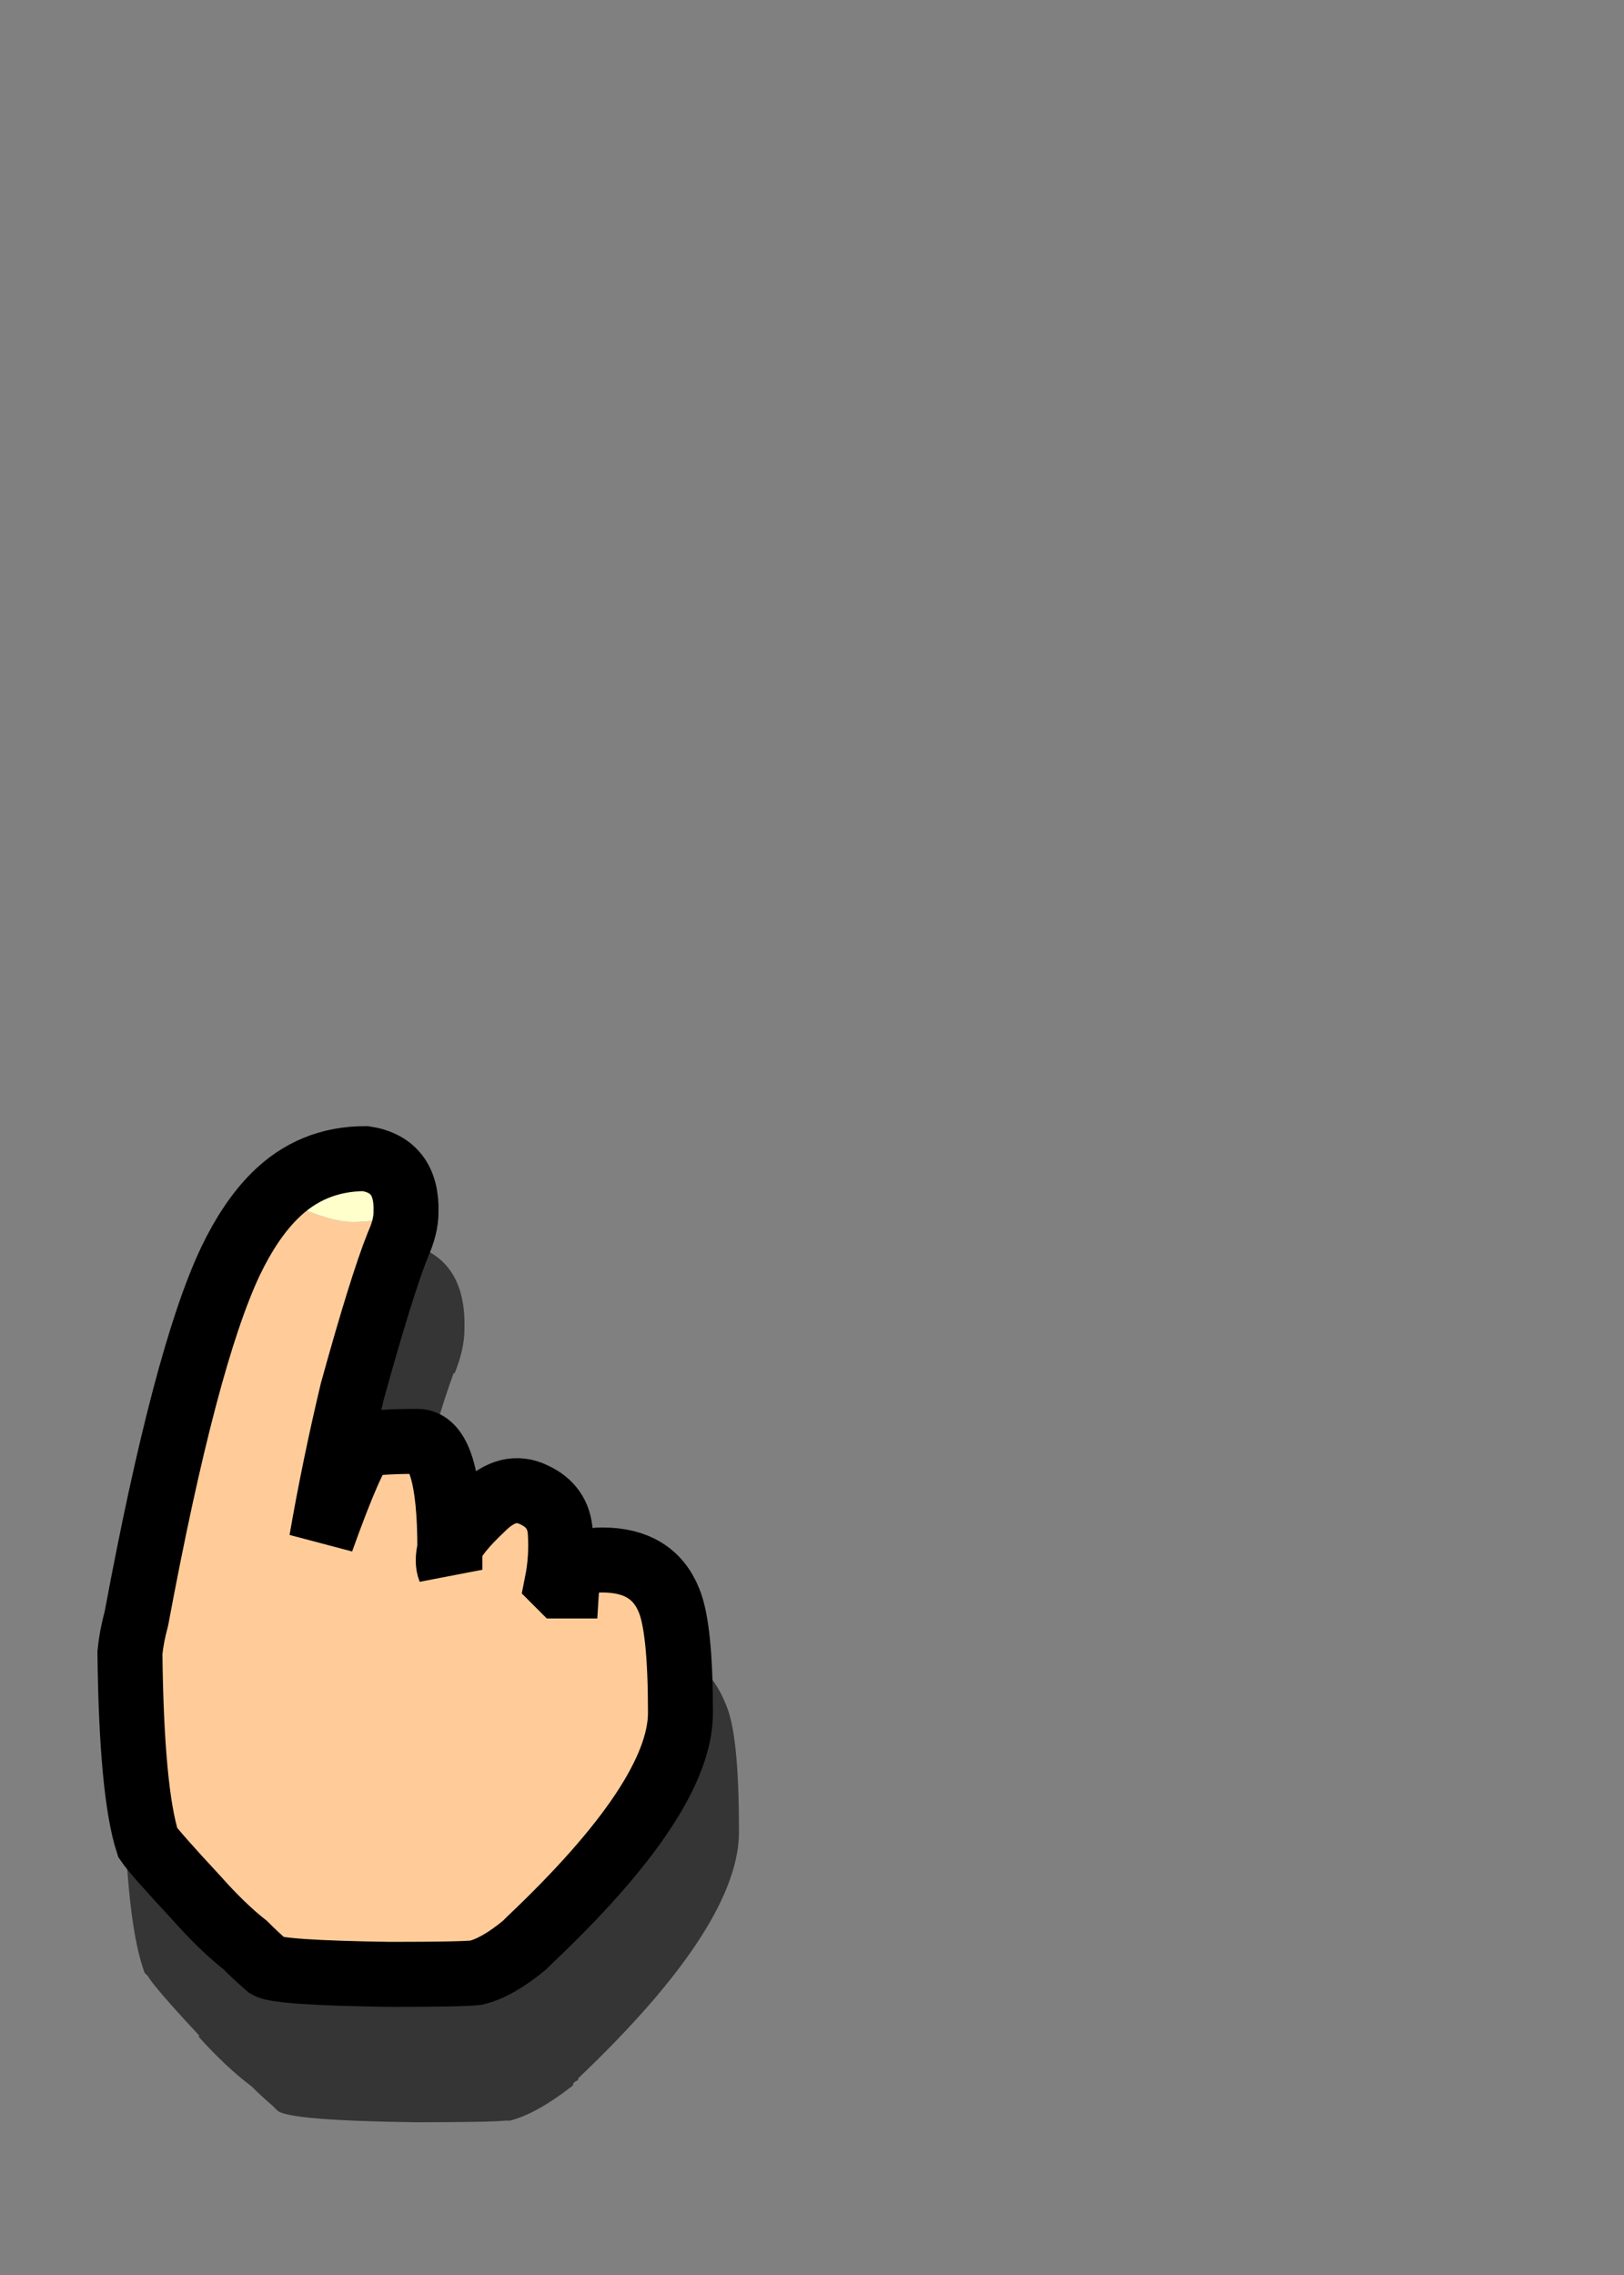 
<svg xmlns="http://www.w3.org/2000/svg" version="1.1" xmlns:xlink="http://www.w3.org/1999/xlink" preserveAspectRatio="none" x="0px" y="0px" width="50px" height="70px" viewBox="0 0 50 70">
<rect x="0" y="0" width="50" height="70" fill="#808080" stroke="none"/>
<defs>
<g id="Layer1_0_FILL">
<path fill="#000000" fill-opacity="0.588" stroke="none" d="
M 8.55 39.65
Q 7.7 40.5 7 41.95 5.55 44.95 4.05 53.2
L 4.05 53.1
Q 3.85 53.7 3.8 54.3
L 3.8 54.4
Q 3.85 58.9 4.4 60.55
L 4.45 60.7 4.55 60.8
Q 4.75 61.15 6.15 62.65
L 6.1 62.65
Q 6.95 63.6 7.75 64.2 8.05 64.5 8.4 64.8
L 8.55 64.95
Q 8.95 65.25 12.8 65.3 15.1 65.3 15.55 65.25
L 15.7 65.25
Q 16.5 65.05 17.6 64.2
L 17.65 64.15 17.65 64.1
Q 17.7 64.05 17.8 64
L 17.8 63.95
Q 22.85 59.15 22.75 56.25 22.75 53.35 22.35 52.45 21.6 50.55 19.35 50.55 19.2 50.55 19.05 50.55 19.05 50.6 19.05 50.65 19.1 51.1 19.05 51.6 18.9 51.6 18.75 51.65
L 18.7 51.7 18.7 51.65 18.2 51.4 18.05 51.55
Q 18.05 51.45 18.05 51.35 18.05 51.1 18.05 50.8 18.45 50.6 19.05 50.55 18.95 49.25 17.7 48.65 16.65 48.1 15.65 48.7
L 15.65 48.3 15.3 48.25
Q 14.8 46.75 13.65 46.9 13 46.9 12.55 46.95 12.6 46.75 12.65 46.6
L 12.65 46.65
Q 13.5 43.5 13.95 42.3 13.95 42.25 14 42.25 14.3 41.5 14.3 40.9
L 14.3 40.85
Q 14.35 38.5 12.2 38.2
L 12.05 38.2
Q 10 38.2 8.55 39.65 Z"/>
</g>

<g id="Layer0_0_FILL">
<path fill="#FFCC99" stroke="none" d="
M 13.85 48.25
Q 13.85 47.95 13.85 47.65 13.75 48.05 13.85 48.3
L 13.85 48.25
M 12.5 37.3
Q 11.75 37.6 10.85 37.6 10.05 37.6 8.45 36.8 7.7 37.55 7.1 38.8 5.7 41.75 4.2 49.8 4.05 50.35 4 50.85 4.05 55.15 4.55 56.7 4.75 57 6.05 58.4 6.85 59.3 7.55 59.85 7.9 60.2 8.25 60.5 8.6 60.7 12 60.75 14.2 60.75 14.65 60.7 15.3 60.55 16.15 59.85 16.2 59.8 16.3 59.7 20.95 55.3 20.95 52.7 20.95 50.1 20.6 49.25 20.1 48 18.55 48 17.5 48 17.45 48.8
L 17.25 48.8 17.15 48.7
Q 17.3 47.95 17.25 47.15 17.2 46.35 16.45 46 15.65 45.6 14.85 46.4 14 47.2 13.85 47.65 13.85 47.95 13.85 48.25
L 13.85 48.3
Q 13.75 48.05 13.85 47.65 13.85 44.35 12.85 44.35 11.7 44.35 11.2 44.45 10.85 44.75 9.9 47.4 10.3 45.1 10.85 42.8 11.75 39.55 12.25 38.3 12.5 37.75 12.5 37.3 Z"/>

<path fill="#FFFFCC" stroke="none" d="
M 10.85 37.6
Q 11.75 37.6 12.5 37.3 12.55 35.85 11.25 35.65 9.6 35.65 8.45 36.8 10.05 37.6 10.85 37.6 Z"/>

<path fill="#000000" fill-opacity="0.588" stroke="none" d="
M 62.85 48
L 62.9 48.1 62.95 48.1 62.85 48
M 62.25 47.8
L 62.4 47.85 62.45 47.8 62.25 47.8 Z"/>
</g>

<path id="Layer0_0_1_STROKES" stroke="#000000" stroke-width="2" stroke-linejoin="miter" stroke-linecap="round" stroke-miterlimit="3" fill="none" d="
M 12.5 37.3
Q 12.55 35.85 11.25 35.65 9.6 35.65 8.45 36.8 7.7 37.55 7.1 38.8 5.7 41.75 4.2 49.8 4.05 50.35 4 50.85 4.05 55.15 4.55 56.7 4.75 57 6.05 58.4 6.85 59.3 7.55 59.85 7.9 60.2 8.25 60.5 8.6 60.7 12 60.75 14.2 60.75 14.65 60.7 15.3 60.55 16.15 59.85 16.2 59.8 16.3 59.7 20.95 55.3 20.95 52.7 20.95 50.1 20.6 49.25 20.1 48 18.55 48 17.5 48 17.45 48.8
L 17.25 48.8 17.15 48.7
Q 17.3 47.95 17.25 47.15 17.2 46.35 16.45 46 15.65 45.6 14.85 46.4 14 47.2 13.85 47.65 13.85 47.95 13.85 48.25
L 13.85 48.3
Q 13.75 48.05 13.85 47.65 13.85 44.35 12.85 44.35 11.7 44.35 11.2 44.45 10.85 44.75 9.9 47.4 10.3 45.1 10.85 42.8 11.75 39.55 12.25 38.3 12.5 37.75 12.5 37.3 Z"/>
</defs>

<g transform="matrix( 1, 0, 0, 1, 0,0) ">
<use xlink:href="#Layer1_0_FILL"/>
</g>

<g transform="matrix( 1, 0, 0, 1, 0,0) ">
<use xlink:href="#Layer0_0_FILL"/>

<use xlink:href="#Layer0_0_1_STROKES"/>
</g>
</svg>
